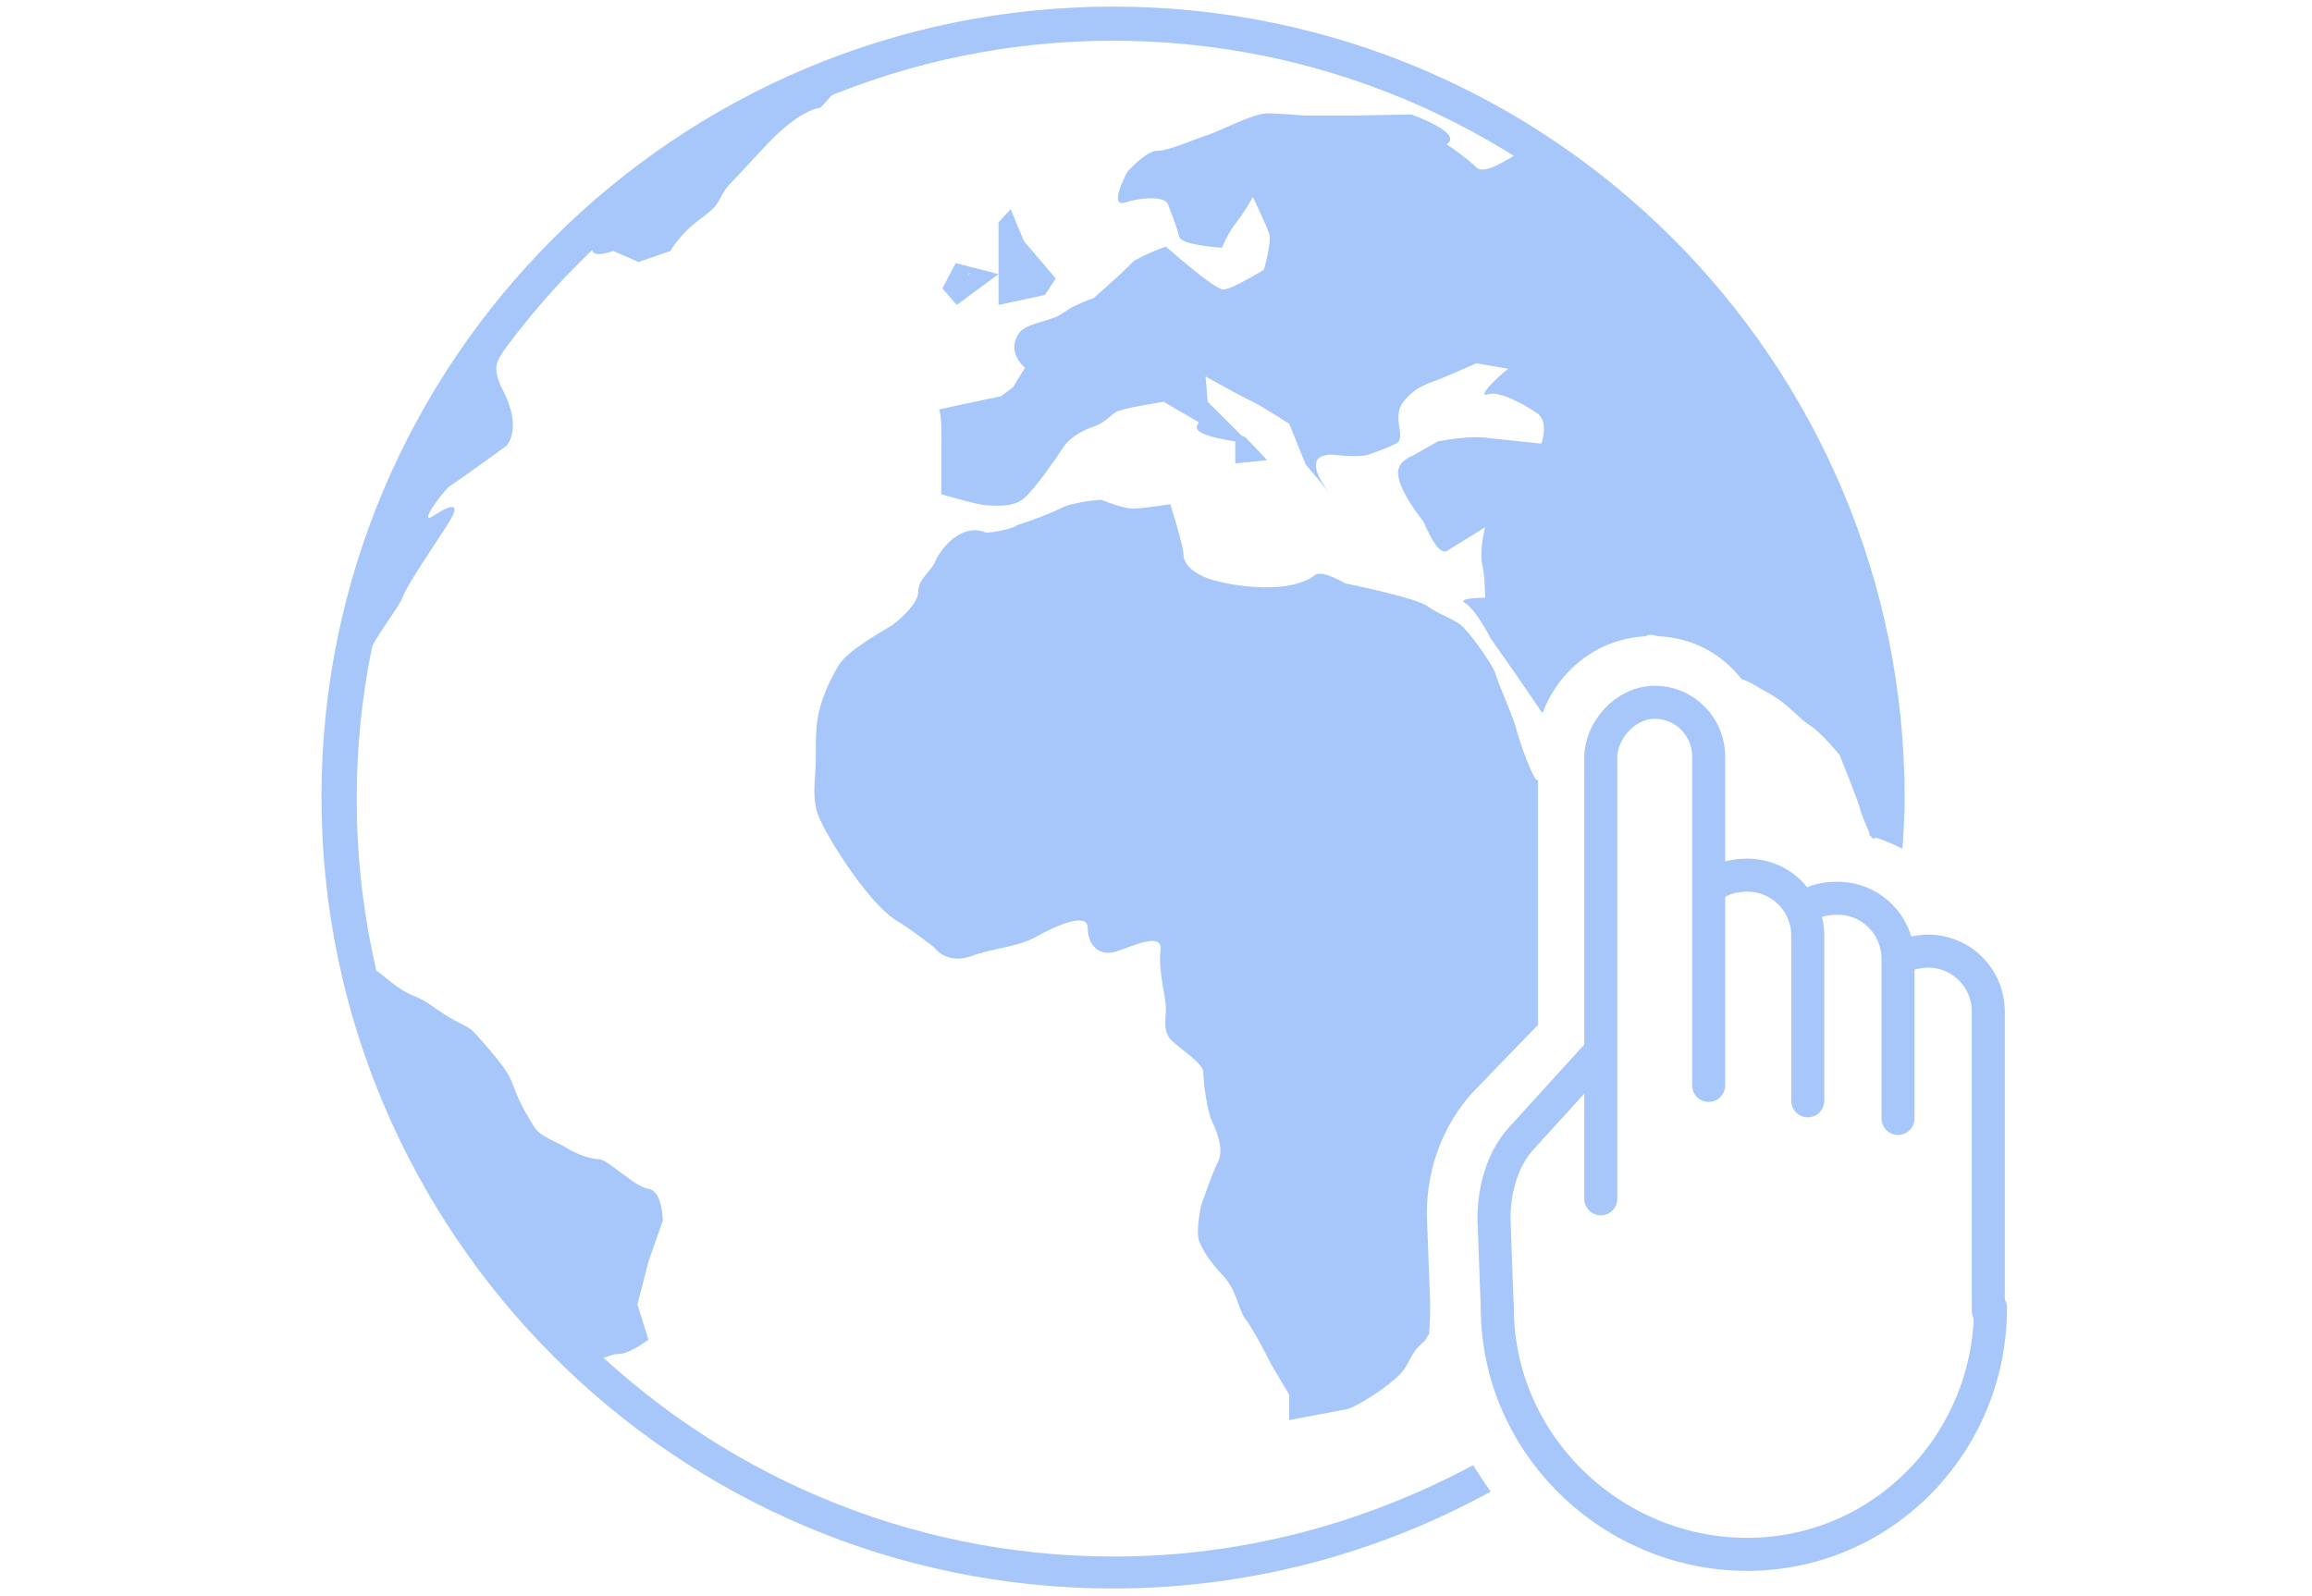 <?xml version="1.0" encoding="utf-8"?>
<!-- Generator: Adobe Illustrator 18.0.0, SVG Export Plug-In . SVG Version: 6.00 Build 0)  -->
<!DOCTYPE svg PUBLIC "-//W3C//DTD SVG 1.1//EN" "http://www.w3.org/Graphics/SVG/1.1/DTD/svg11.dtd">
<svg version="1.1" id="Ebene_1" xmlns:x="http://ns.adobe.com/Extensibility/1.0/" xmlns:i="http://ns.adobe.com/AdobeIllustrator/10.0/" xmlns:graph="http://ns.adobe.com/Graphs/1.0/"
	 xmlns="http://www.w3.org/2000/svg" xmlns:xlink="http://www.w3.org/1999/xlink" x="0px" y="0px" width="210px" height="145px"
	 viewBox="0 0 210 145" enable-background="new 0 0 210 145" xml:space="preserve">
<g opacity="0.45">
	<g>
		<path fill="#3b82f6" d="M36.6,54.2c0.5-1.3,2.9-4.7,4.2-6.8c1.3-2.1-0.3-1.3-1.5-0.5c-1.3,0.8,0.8-2.1,1.5-2.7
			c0.8-0.5,5.2-3.7,5.2-3.7s1.5-1.5-0.3-5c-1.4-2.7,0-2.9,0-3.9c0,0-0.2-0.1-0.5-0.1C37,42.7,32,56.1,31.7,70.9
			c0.4-1.1,1-3.8,0.8-4.7c-0.3-1.3,0.8-4.5,0.8-6S36.1,55.5,36.6,54.2z"/>
		<path fill="#3b82f6" d="M55.7,22.8l2.3,1l2.9-1c0,0,0.8-1.5,2.7-2.9c1.8-1.3,1.5-1.5,2.3-2.7c0.8-1,0,0,3.4-3.7
			c3.4-3.7,5.2-3.7,5.2-3.7s1-1,1.8-2.1C68,11,60.5,15.7,54.1,21.6c-0.1,0.3-0.2,0.6-0.3,0.9C53.6,23.6,55.7,22.8,55.7,22.8z"/>
		<path fill="#3b82f6" d="M53.9,123.3c1,0.3,1.4-0.3,2.3-0.3c1,0,2.7-1.3,2.7-1.3l-1-3.2l1-3.9l1.3-3.7c0,0,0-2.7-1.3-2.9
			c-1.3-0.2-3.7-2.7-4.5-2.7s-2.1-0.5-2.9-1c-0.8-0.5-2.3-1-2.9-1.8c-0.5-0.8-1.3-2.1-1.8-3.4c-0.5-1.2-0.3-1.3-2.3-3.7
			c-2-2.3-1.5-1.8-3.2-2.7c-1.5-0.8-2.1-1.5-3.4-2.1c-1.3-0.5-1.9-1-2.9-1.8c-0.7-0.6-1.1-0.8-1.5-0.9
			C36.7,101.8,43.9,113.9,53.9,123.3z"/>
		<path fill="#3b82f6" d="M94.9,26.8l1-1.5l-2.9-3.4L91.8,19l-1.1,1.2v4.7l-3.9-1l-1.2,2.3l1.3,1.5l3.8-2.8v2.8L94.9,26.8z M88,25
			v-0.2h0.1L88,25z"/>
		<path fill="#3b82f6" d="M129.9,118.3L129.9,118.3l-0.3-8c0-4.4,1.6-8.2,4.1-11l6-6.2V70.9l-0.2-0.1c-0.8-1.3-1.6-3.9-1.9-5
			c-0.3-1-1.6-3.9-1.8-4.7c-0.3-0.8-2-3.2-2.7-3.9c-0.5-0.8-2.3-1.3-3.4-2.1c-1-0.8-7.5-2.1-7.5-2.1s-2-1.2-2.7-0.8
			c-2.7,2.1-8.7,0.8-9.9,0.3c-1.3-0.5-2.1-1.3-2.1-2.1s-1.2-4.6-1.2-4.6s-2.5,0.4-3.4,0.4s-2.9-0.8-2.9-0.8s-2.7,0.2-3.7,0.8
			c-1,0.5-3.2,1.3-3.9,1.5c-0.7,0.5-2.8,0.7-2.8,0.7c-2.3-1-4.2,1.5-4.7,2.7c-0.5,1-1.5,1.5-1.5,2.7c0,1-1.8,2.7-2.7,3.2
			c-0.8,0.5-3.7,2.1-4.5,3.4c-0.8,1.3-1.5,2.9-1.8,4.2c-0.3,1.3-0.3,2.3-0.3,4.2c0,1.8-0.3,2.9,0,4.5c0.2,1.5,2.9,5.5,3.9,6.8
			c1,1.3,2.3,2.9,3.7,3.7c1.3,0.8,3.2,2.3,3.2,2.3s1,1.5,3.2,0.8c2.1-0.8,4.2-0.8,6-1.8s4.7-2.3,4.7-0.8c0,1.5,1,2.7,2.7,2.1
			c1.5-0.5,4.2-1.8,3.9,0c-0.2,1.8,0.5,4.2,0.5,5.2s-0.3,2.1,0.5,2.9c0.8,0.8,2.9,2.1,2.9,2.9c0,0.8,0.3,3.4,0.8,4.5
			c0.5,1,1.1,2.7,0.5,3.7c-0.5,1-1.5,3.9-1.5,3.9s-0.5,2.3-0.2,3.2c0.3,0.8,0.9,1.8,2.2,3.2s1.3,2.9,2,3.9c0.8,1,2.4,4.2,2.4,4.2
			l1.6,2.7v2.3c0,0,4.3-0.8,5.3-1c1-0.3,3.8-2.1,4.8-3.2s0.8-1.8,2.1-2.9c0.2-0.1,0.3-0.5,0.5-0.7
			C129.9,120,129.9,119.3,129.9,118.3z"/>
		<path fill="#3b82f6" d="M131.5,50c0.8-0.5,3.4-2.1,3.4-2.1s-0.5,1.8-0.3,3.2c0.3,1.3,0.3,3.2,0.3,3.2s-2.7,0-1.8,0.5
			c0.8,0.5,1.9,2.4,2.3,3.2c1.2,1.7,3.1,4.4,4.7,6.8c1.5-4,5.1-6.8,9.4-7l0,0c0,0,0.2-0.3,1.1,0c3.1,0.1,5.8,1.6,7.6,3.9
			c0.7,0.2,1.4,0.7,2.5,1.3c1.8,1,2.7,2.3,3.7,2.9s2.7,2.7,2.7,2.7s1.5,3.7,1.8,4.7c0.1,0.5,0.6,1.7,1.1,2.8c0.1,0,0.2,0.1,0.3,0.1
			c0.1-1.1,0.1-2.2,0.1-3.4c0-24.8-13-46.5-32.6-58.8c-1.1,0.6-3,1.9-3.7,1.2c-0.8-0.8-2.7-2.1-2.7-2.1c1.6-1-3.2-2.7-3.2-2.7
			l-5.5,0.1c0,0-3.2,0-3.9,0c-0.8,0-2.3-0.2-3.7-0.2c-1.3,0-4.5,1.7-5.5,2s-3.4,1.4-4.5,1.4c-1,0-2.7,1.9-2.7,1.9s-1.8,3.3-0.2,2.8
			c1.5-0.5,3.7-0.6,3.9,0.2c0.3,0.8,0.8,2,1,2.9c0.2,0.8,3.9,1,3.9,1s0.5-1.3,1.3-2.3c0.8-1,1.5-2.3,1.5-2.3s1.3,2.7,1.5,3.4
			c0.2,0.8-0.5,3.2-0.5,3.2s-2.9,1.8-3.7,1.8c-0.8,0-5.2-3.9-5.2-3.9c-1.5,0.5-2.9,1.3-2.9,1.3c-1.8,1.8-3.7,3.4-3.7,3.4
			s-1.6,0.5-2.7,1.3c-1,0.8-3.3,0.9-4,1.8c-1.3,1.8,0.5,3.2,0.5,3.2L92,35.2l-1.1,0.8l-3.8,0.8l-1.8,0.4c0.3,0.8,0.2,3.3,0.2,3.3
			v4.4c0,0,3.4,1,4.1,1c0.8,0,2.5,0.3,3.6-0.8c1-1,2.7-3.4,3.2-4.2s1.2-1.5,2.8-2.1c1.5-0.5,1.7-1.3,2.5-1.5c0.8-0.3,4-0.8,4-0.8
			s2.2,1.3,3.1,1.8c0.4,0.2-1.7,1,3.4,1.8v2l2.9-0.3l-2-2.1l-0.3-0.1l-3.1-3.1l-0.2-2.3c0,0,3.2,1.8,4.3,2.3c1,0.5,3.3,2,3.3,2
			l1.5,3.7l2.1,2.5c-0.7-0.9-2.4-3.4,0.3-3.4c0,0,2.4,0.3,3.3,0c0.8-0.3,1.5-0.5,2.5-1s-0.4-2.3,0.6-3.7s2.4-1.8,3.2-2.1
			c0.8-0.3,3.5-1.5,3.5-1.5l2.9,0.5c-1.3,1-2.9,2.7-1.8,2.3c1-0.3,3.4,1,4.5,1.8c1,0.8,0.3,2.7,0.3,2.7s-2.9-0.3-4.7-0.5
			c-1.8-0.3-4.7,0.3-4.7,0.3l-2.3,1.3c0,0-1.5,0.5-1.3,1.8c0.2,1.3,1.3,2.9,2.3,4.2C130,49,130.8,50.5,131.5,50z"/>
	</g>
	<path fill="#3b82f6" d="M133.8,133.1c-9.7,5.2-20.8,8.3-32.6,8.3c-37.9,0-68.8-30.9-68.8-68.8S63.2,3.7,101.1,3.7
		s68.8,30.9,68.8,68.8c0,1.1,0,2.2-0.1,3.4c1,0.3,2,0.7,3,1.2c0.1-1.5,0.2-3.1,0.2-4.6c0-39.7-32.2-71.9-71.9-71.9
		S29.2,32.8,29.2,72.4s32.2,71.9,71.9,71.9c12.4,0,24.1-3.2,34.3-8.8C134.9,134.8,134.3,133.9,133.8,133.1z"/>
	<g>
		<g>
			<path fill="none" stroke="#3b82f6" stroke-width="3" stroke-linecap="round" stroke-linejoin="round" stroke-miterlimit="10" d="
				M180.8,118.8c0,12.3-9.8,22.4-22.1,22.4S136,131.2,136,118.8"/>
			<g>
				
					<path fill="none" stroke="#3b82f6" stroke-width="3" stroke-linecap="round" stroke-linejoin="round" stroke-miterlimit="10" d="
					M136,118.9l-0.3-8.2c0-2.7,0.8-5.4,2.4-7.2l7-7.7"/>
			</g>
			<g>
				<g>
					
						<path fill="none" stroke="#3b82f6" stroke-width="3" stroke-linecap="round" stroke-linejoin="round" stroke-miterlimit="10" d="
						M173.6,86.6c0.5-0.1,1-0.2,1.5-0.2l0,0c3.1,0,5.5,2.5,5.5,5.5v27.2"/>
					
						<path fill="none" stroke="#3b82f6" stroke-width="3" stroke-linecap="round" stroke-linejoin="round" stroke-miterlimit="10" d="
						M164.1,82.3c0.8-0.5,1.7-0.7,2.8-0.7l0,0c3.1,0,5.5,2.5,5.5,5.5v14.5"/>
					
						<path fill="none" stroke="#3b82f6" stroke-width="3" stroke-linecap="round" stroke-linejoin="round" stroke-miterlimit="10" d="
						M155.3,80.6c0.9-0.7,2-1.1,3.4-1.1l0,0c3.1,0,5.5,2.5,5.5,5.5v15"/>
					
						<path fill="none" stroke="#3b82f6" stroke-width="3" stroke-linecap="round" stroke-linejoin="round" stroke-miterlimit="10" d="
						M145.4,108.9V68.8c0-2.4,2.2-5,4.9-5l0,0c2.8,0,4.9,2.3,4.9,4.9v29.9"/>
				</g>
			</g>
		</g>
	</g>
</g>
</svg>
